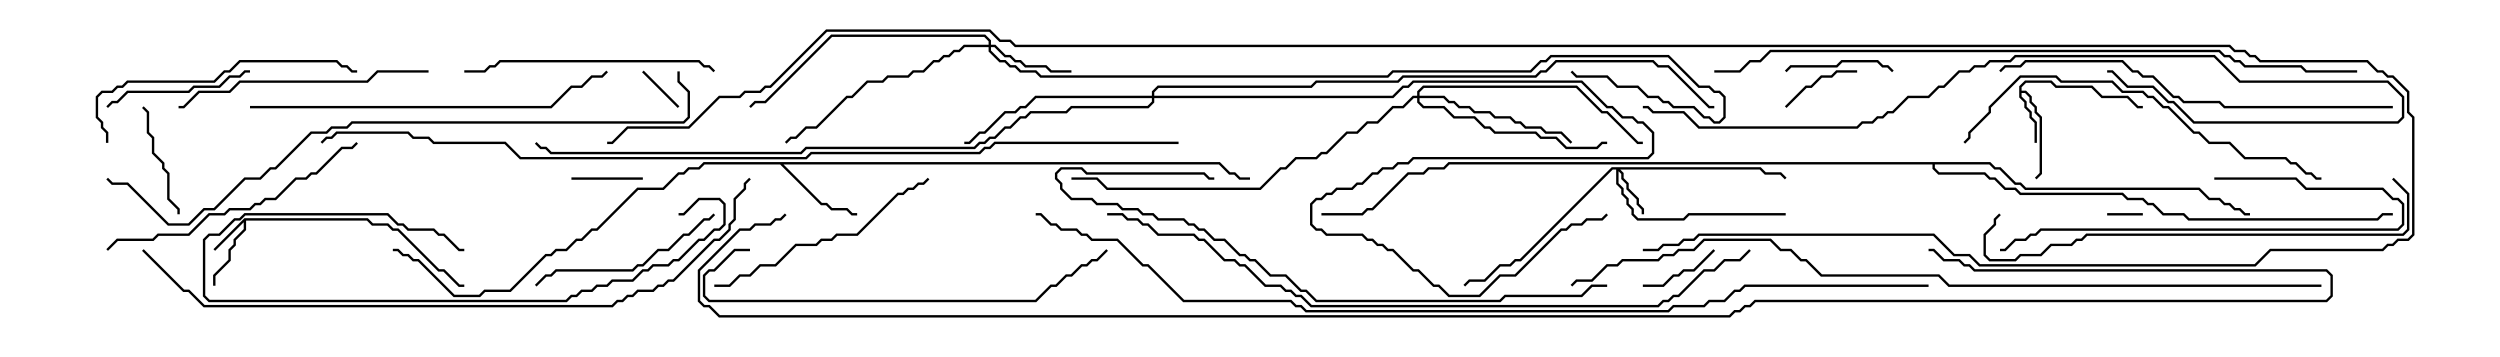 <svg version="1.1" width="105" height="15" xmlns="http://www.w3.org/2000/svg"><path d="M10.265,9.164L15.449,9.164L15.664,9.379L16.306,9.379L16.521,9.593L16.735,9.593L18.449,11.307L18.664,11.307L19.306,11.95L19.5,11.95L19.5,12.05L19.265,12.05L18.622,11.407L18.408,11.407L16.694,9.693L16.479,9.693L16.265,9.479L15.622,9.479L15.408,9.264L10.336,9.264L10.336,9.664L9.907,10.092L9.907,10.306L9.693,10.521L9.693,10.949L9.05,11.592L9.05,12L8.95,12L8.95,11.551L9.593,10.908L9.593,10.479L9.807,10.265L9.807,10.051L10.236,9.622L10.236,9.335L9.035,10.535L8.965,10.465z" stroke="none"/><path d="M84.807,3.622L85.051,3.379L86.164,3.379L86.378,3.593L87.878,3.593L88.306,4.021L89.378,4.021L89.806,4.45L90,4.45L90,4.55L89.765,4.55L89.336,4.121L88.265,4.121L87.836,3.693L86.336,3.693L86.122,3.479L85.092,3.479L84.907,3.664L84.907,3.807L85.092,3.807L85.336,4.051L85.336,4.265L85.55,4.479L85.55,4.694L85.764,4.908L85.764,7.306L85.535,7.535L85.465,7.465L85.664,7.265L85.664,4.949L85.45,4.735L85.45,4.521L85.236,4.306L85.236,4.092L85.051,3.907L84.907,3.907L84.907,4.051L85.121,4.265L85.121,4.479L85.336,4.694L85.336,4.908L85.55,5.122L85.55,6L85.45,6L85.45,5.164L85.236,4.949L85.236,4.735L85.021,4.521L85.021,4.306L84.807,4.092z" stroke="none"/><path d="M51.235,6.807L51.664,7.236L51.878,7.236L52.092,7.45L52.5,7.45L52.5,7.55L52.051,7.55L51.836,7.336L51.622,7.336L51.194,6.907L32.906,6.907L34.521,8.521L34.735,8.521L34.949,8.736L35.592,8.736L35.806,8.95L36,8.95L36,9.05L35.765,9.05L35.551,8.836L34.908,8.836L34.694,8.621L34.479,8.621L32.765,6.907L29.592,6.907L29.378,7.121L28.949,7.121L28.735,7.336L28.521,7.336L27.878,7.979L26.806,7.979L25.092,9.693L24.878,9.693L24.449,10.121L24.235,10.121L23.806,10.55L23.378,10.55L23.164,10.764L22.949,10.764L21.449,12.264L20.378,12.264L20.164,12.479L19.051,12.479L17.551,10.979L17.336,10.979L17.122,10.764L16.908,10.764L16.694,10.55L16.5,10.55L16.5,10.45L16.735,10.45L16.949,10.664L17.164,10.664L17.378,10.879L17.592,10.879L19.092,12.379L20.122,12.379L20.336,12.164L21.408,12.164L22.908,10.664L23.122,10.664L23.336,10.45L23.765,10.45L24.194,10.021L24.408,10.021L24.836,9.593L25.051,9.593L26.765,7.879L27.836,7.879L28.479,7.236L28.694,7.236L28.908,7.021L29.336,7.021L29.551,6.807z" stroke="none"/><path d="M83.592,6.807L83.806,7.021L84.021,7.021L84.664,7.664L84.878,7.664L85.092,7.879L92.378,7.879L92.806,8.307L93.235,8.307L93.449,8.521L93.664,8.521L93.878,8.736L94.092,8.736L94.306,8.95L94.5,8.95L94.5,9.05L94.265,9.05L94.051,8.836L93.836,8.836L93.622,8.621L93.408,8.621L93.194,8.407L92.765,8.407L92.336,7.979L85.051,7.979L84.836,7.764L84.622,7.764L83.979,7.121L83.765,7.121L83.551,6.907L81.264,6.907L81.264,7.051L81.449,7.236L83.378,7.236L83.592,7.45L83.806,7.45L84.235,7.879L84.664,7.879L84.878,8.093L89.164,8.093L89.378,8.307L90.021,8.307L90.235,8.521L90.449,8.521L90.878,8.95L91.735,8.95L91.949,9.164L99.836,9.164L100.051,8.95L100.5,8.95L100.5,9.05L100.092,9.05L99.878,9.264L91.908,9.264L91.694,9.05L90.836,9.05L90.408,8.621L90.194,8.621L89.979,8.407L89.336,8.407L89.122,8.193L84.836,8.193L84.622,7.979L84.194,7.979L83.765,7.55L83.551,7.55L83.336,7.336L81.408,7.336L81.164,7.092L81.164,6.907L60.878,6.907L60.664,7.121L60.021,7.121L59.806,7.336L59.164,7.336L57.664,8.836L57.449,8.836L57.235,9.05L55.5,9.05L55.5,8.95L57.194,8.95L57.408,8.736L57.622,8.736L59.122,7.236L59.765,7.236L59.979,7.021L60.622,7.021L60.836,6.807z" stroke="none"/><path d="M73.949,7.021L74.164,7.236L74.806,7.236L75.035,7.465L74.965,7.535L74.765,7.336L74.122,7.336L73.908,7.121L68.049,7.121L68.193,7.265L68.193,7.479L68.407,7.694L68.407,7.908L68.836,8.336L68.836,8.551L69.05,8.765L69.05,9L68.95,9L68.95,8.806L68.736,8.592L68.736,8.378L68.307,7.949L68.307,7.735L68.093,7.521L68.093,7.306L67.979,7.192L67.979,7.694L68.193,7.908L68.193,8.122L68.407,8.336L68.407,8.551L68.621,8.765L68.621,8.979L68.806,9.164L70.694,9.164L70.908,8.95L75,8.95L75,9.05L70.949,9.05L70.735,9.264L68.765,9.264L68.521,9.021L68.521,8.806L68.307,8.592L68.307,8.378L68.093,8.164L68.093,7.949L67.879,7.735L67.879,7.121L67.735,7.121L63.878,10.979L63.664,10.979L63.449,11.193L63.021,11.193L62.378,11.836L61.735,11.836L61.535,12.035L61.465,11.965L61.694,11.736L62.336,11.736L62.979,11.093L63.408,11.093L63.622,10.879L63.836,10.879L67.694,7.021z" stroke="none"/><path d="M41.521,1.879L41.521,1.735L41.336,1.55L34.949,1.55L32.164,4.336L31.735,4.336L31.535,4.535L31.465,4.465L31.694,4.236L32.122,4.236L34.908,1.45L41.378,1.45L41.621,1.694L41.621,1.879L41.806,1.879L42.235,2.307L42.449,2.307L42.664,2.521L42.878,2.521L43.092,2.736L43.949,2.736L44.164,2.95L45,2.95L45,3.05L44.122,3.05L43.908,2.836L43.051,2.836L42.836,2.621L42.622,2.621L42.408,2.407L42.194,2.407L41.765,1.979L41.621,1.979L41.621,2.122L42.021,2.521L42.235,2.521L42.449,2.736L42.664,2.736L42.878,2.95L43.521,2.95L43.735,3.164L58.265,3.164L58.479,2.95L64.265,2.95L64.694,2.521L64.908,2.521L65.122,2.307L70.092,2.307L71.378,3.593L71.806,3.593L72.021,3.807L72.235,3.807L72.479,4.051L72.479,4.949L72.235,5.193L71.979,5.193L71.765,4.979L71.551,4.979L71.122,4.55L70.265,4.55L70.051,4.336L69.836,4.336L69.622,4.121L69.194,4.121L68.765,3.693L67.908,3.693L67.479,3.264L66.194,3.264L65.965,3.035L66.035,2.965L66.235,3.164L67.521,3.164L67.949,3.593L68.806,3.593L69.235,4.021L69.664,4.021L69.878,4.236L70.092,4.236L70.306,4.45L71.164,4.45L71.592,4.879L71.806,4.879L72.021,5.093L72.194,5.093L72.379,4.908L72.379,4.092L72.194,3.907L71.979,3.907L71.765,3.693L71.336,3.693L70.051,2.407L65.164,2.407L64.949,2.621L64.735,2.621L64.306,3.05L58.521,3.05L58.306,3.264L43.694,3.264L43.479,3.05L42.836,3.05L42.622,2.836L42.408,2.836L42.194,2.621L41.979,2.621L41.521,2.164L41.521,1.979L40.521,1.979L40.306,2.193L40.092,2.193L39.878,2.407L39.664,2.407L39.449,2.621L39.235,2.621L38.806,3.05L38.378,3.05L38.164,3.264L37.306,3.264L37.092,3.479L36.449,3.479L35.806,4.121L35.592,4.121L34.306,5.407L33.878,5.407L33.449,5.836L33.235,5.836L33.035,6.035L32.965,5.965L33.194,5.736L33.408,5.736L33.836,5.307L34.265,5.307L35.551,4.021L35.765,4.021L36.408,3.379L37.051,3.379L37.265,3.164L38.122,3.164L38.336,2.95L38.765,2.95L39.194,2.521L39.408,2.521L39.622,2.307L39.836,2.307L40.051,2.093L40.265,2.093L40.479,1.879z" stroke="none"/><path d="M59.521,4.021L59.521,3.836L59.765,3.593L66.235,3.593L67.306,4.664L67.521,4.664L68.806,5.95L69,5.95L69,6.05L68.765,6.05L67.479,4.764L67.265,4.764L66.194,3.693L59.806,3.693L59.621,3.878L59.621,4.021L60.664,4.021L60.878,4.236L61.092,4.236L61.306,4.45L61.735,4.45L61.949,4.664L62.592,4.664L62.806,4.879L63.449,4.879L63.664,5.093L63.878,5.093L64.092,5.307L64.735,5.307L64.949,5.521L65.592,5.521L66.035,5.965L65.965,6.035L65.551,5.621L64.908,5.621L64.694,5.407L64.051,5.407L63.836,5.193L63.622,5.193L63.408,4.979L62.765,4.979L62.551,4.764L61.908,4.764L61.694,4.55L61.265,4.55L61.051,4.336L60.836,4.336L60.622,4.121L59.621,4.121L59.621,4.265L59.806,4.45L60.664,4.45L61.092,4.879L61.949,4.879L62.378,5.307L62.592,5.307L62.806,5.521L64.521,5.521L64.735,5.736L65.378,5.736L65.806,6.164L67.051,6.164L67.265,5.95L67.5,5.95L67.5,6.05L67.306,6.05L67.092,6.264L65.765,6.264L65.336,5.836L64.694,5.836L64.479,5.621L62.765,5.621L62.551,5.407L62.336,5.407L61.908,4.979L61.051,4.979L60.622,4.55L59.765,4.55L59.521,4.306L59.521,4.121L59.378,4.121L58.949,4.55L58.521,4.55L57.878,5.193L57.449,5.193L57.021,5.621L56.592,5.621L55.735,6.479L55.521,6.479L55.306,6.693L54.449,6.693L54.021,7.121L53.806,7.121L52.949,7.979L46.479,7.979L46.051,7.55L45,7.55L45,7.45L46.092,7.45L46.521,7.879L52.908,7.879L53.765,7.021L53.979,7.021L54.408,6.593L55.265,6.593L55.479,6.379L55.694,6.379L56.551,5.521L56.979,5.521L57.408,5.093L57.836,5.093L58.479,4.45L58.908,4.45L59.336,4.021z" stroke="none"/><path d="M48.379,4.021L48.379,3.836L48.622,3.593L55.051,3.593L55.265,3.379L58.694,3.379L58.908,3.164L64.479,3.164L64.694,2.95L64.908,2.95L65.336,2.521L69.449,2.521L69.664,2.736L70.092,2.736L71.806,4.45L72,4.45L72,4.55L71.765,4.55L70.051,2.836L69.622,2.836L69.408,2.621L65.378,2.621L64.949,3.05L64.735,3.05L64.521,3.264L58.949,3.264L58.735,3.479L55.306,3.479L55.092,3.693L48.664,3.693L48.479,3.878L48.479,4.021L58.479,4.021L58.908,3.593L59.122,3.593L59.336,3.379L66.449,3.379L67.521,4.45L67.735,4.45L68.164,4.879L68.592,4.879L68.806,5.093L69.021,5.093L69.479,5.551L69.479,6.449L69.235,6.693L59.378,6.693L59.164,6.907L58.735,6.907L58.521,7.121L58.092,7.121L57.878,7.336L57.664,7.336L57.235,7.764L57.021,7.764L56.806,7.979L56.164,7.979L55.949,8.193L55.735,8.193L55.521,8.407L55.306,8.407L55.121,8.592L55.121,9.408L55.306,9.593L55.521,9.593L55.735,9.807L57.235,9.807L57.449,10.021L57.664,10.021L57.878,10.236L58.092,10.236L58.306,10.45L58.521,10.45L59.378,11.307L59.592,11.307L60.235,11.95L60.449,11.95L60.878,12.379L62.122,12.379L62.979,11.521L63.622,11.521L65.551,9.593L65.765,9.593L65.979,9.379L66.408,9.379L66.622,9.164L67.265,9.164L67.465,8.965L67.535,9.035L67.306,9.264L66.664,9.264L66.449,9.479L66.021,9.479L65.806,9.693L65.592,9.693L63.664,11.621L63.021,11.621L62.164,12.479L60.836,12.479L60.408,12.05L60.194,12.05L59.551,11.407L59.336,11.407L58.479,10.55L58.265,10.55L58.051,10.336L57.836,10.336L57.622,10.121L57.408,10.121L57.194,9.907L55.694,9.907L55.479,9.693L55.265,9.693L55.021,9.449L55.021,8.551L55.265,8.307L55.479,8.307L55.694,8.093L55.908,8.093L56.122,7.879L56.765,7.879L56.979,7.664L57.194,7.664L57.622,7.236L57.836,7.236L58.051,7.021L58.479,7.021L58.694,6.807L59.122,6.807L59.336,6.593L69.194,6.593L69.379,6.408L69.379,5.592L68.979,5.193L68.765,5.193L68.551,4.979L68.122,4.979L67.694,4.55L67.479,4.55L66.408,3.479L59.378,3.479L59.164,3.693L58.949,3.693L58.521,4.121L48.479,4.121L48.479,4.306L48.235,4.55L45.021,4.55L44.806,4.764L43.306,4.764L43.092,4.979L42.878,4.979L42.449,5.407L42.235,5.407L41.806,5.836L41.592,5.836L41.378,6.05L41.164,6.05L40.949,6.264L33.878,6.264L33.664,6.479L23.122,6.479L22.908,6.264L22.694,6.264L22.465,6.035L22.535,5.965L22.735,6.164L22.949,6.164L23.164,6.379L33.622,6.379L33.836,6.164L40.908,6.164L41.122,5.95L41.336,5.95L41.551,5.736L41.765,5.736L42.194,5.307L42.408,5.307L42.836,4.879L43.051,4.879L43.265,4.664L44.765,4.664L44.979,4.45L48.194,4.45L48.379,4.265L48.379,4.121L43.521,4.121L43.092,4.55L42.878,4.55L42.664,4.764L42.235,4.764L41.378,5.621L41.164,5.621L40.735,6.05L40.5,6.05L40.5,5.95L40.694,5.95L41.122,5.521L41.336,5.521L42.194,4.664L42.622,4.664L42.836,4.45L43.051,4.45L43.479,4.021z" stroke="none"/><path d="M88.5,9.05L88.5,8.95L90,8.95L90,9.05z" stroke="none"/><path d="M28.535,4.465L28.465,4.535L26.965,3.035L27.035,2.965z" stroke="none"/><path d="M24,7.55L24,7.45L27,7.45L27,7.55z" stroke="none"/><path d="M71.965,10.465L72.035,10.535L71.164,11.407L70.735,11.407L70.521,11.621L70.306,11.621L69.878,12.05L69,12.05L69,11.95L69.836,11.95L70.265,11.521L70.479,11.521L70.694,11.307L71.122,11.307z" stroke="none"/><path d="M75.035,4.535L74.965,4.465L75.836,3.593L76.051,3.593L76.479,3.164L76.908,3.164L77.122,2.95L78,2.95L78,3.05L77.164,3.05L76.949,3.264L76.521,3.264L76.092,3.693L75.878,3.693z" stroke="none"/><path d="M79.535,2.965L79.465,3.035L79.265,2.836L79.051,2.836L78.836,2.621L77.378,2.621L77.164,2.836L75.235,2.836L75.035,3.035L74.965,2.965L75.194,2.736L77.122,2.736L77.336,2.521L78.878,2.521L79.092,2.736L79.306,2.736z" stroke="none"/><path d="M5.965,4.535L6.035,4.465L6.264,4.694L6.264,5.551L6.479,5.765L6.479,6.408L6.907,6.836L6.907,7.051L7.121,7.265L7.121,8.336L7.55,8.765L7.55,9L7.45,9L7.45,8.806L7.021,8.378L7.021,7.306L6.807,7.092L6.807,6.878L6.379,6.449L6.379,5.806L6.164,5.592L6.164,4.735z" stroke="none"/><path d="M10.5,2.95L10.5,3.05L10.306,3.05L10.092,3.264L9.664,3.264L9.235,3.693L8.164,3.693L7.949,3.907L5.378,3.907L4.949,4.336L4.735,4.336L4.535,4.535L4.465,4.465L4.694,4.236L4.908,4.236L5.336,3.807L7.908,3.807L8.122,3.593L9.194,3.593L9.622,3.164L10.051,3.164L10.265,2.95z" stroke="none"/><path d="M22.535,12.035L22.465,11.965L22.908,11.521L23.122,11.521L23.336,11.307L26.551,11.307L26.765,11.093L26.979,11.093L27.622,10.45L28.051,10.45L28.694,9.807L28.908,9.807L29.551,9.164L29.765,9.164L29.965,8.965L30.035,9.035L29.806,9.264L29.592,9.264L28.949,9.907L28.735,9.907L28.092,10.55L27.664,10.55L27.021,11.193L26.806,11.193L26.592,11.407L23.378,11.407L23.164,11.621L22.949,11.621z" stroke="none"/><path d="M19.5,10.45L19.5,10.55L19.265,10.55L18.622,9.907L18.408,9.907L18.194,9.693L17.122,9.693L16.908,9.479L16.694,9.479L16.265,9.05L10.306,9.05L10.092,9.264L9.878,9.264L9.235,9.907L8.806,9.907L8.621,10.092L8.621,12.408L8.806,12.593L23.765,12.593L23.979,12.379L24.194,12.379L24.408,12.164L24.836,12.164L25.051,11.95L25.479,11.95L25.694,11.736L26.551,11.736L26.979,11.307L27.194,11.307L27.408,11.093L28.051,11.093L28.265,10.879L28.479,10.879L29.336,10.021L29.551,10.021L29.979,9.593L30.194,9.593L30.379,9.408L30.379,8.592L30.194,8.407L29.378,8.407L28.735,9.05L28.5,9.05L28.5,8.95L28.694,8.95L29.336,8.307L30.235,8.307L30.479,8.551L30.479,9.449L30.235,9.693L30.021,9.693L29.592,10.121L29.378,10.121L28.521,10.979L28.306,10.979L28.092,11.193L27.449,11.193L27.235,11.407L27.021,11.407L26.592,11.836L25.735,11.836L25.521,12.05L25.092,12.05L24.878,12.264L24.449,12.264L24.235,12.479L24.021,12.479L23.806,12.693L8.765,12.693L8.521,12.449L8.521,10.051L8.765,9.807L9.194,9.807L9.836,9.164L10.051,9.164L10.265,8.95L16.306,8.95L16.735,9.379L16.949,9.379L17.164,9.593L18.235,9.593L18.449,9.807L18.664,9.807L19.306,10.45z" stroke="none"/><path d="M93,7.55L93,7.45L96.449,7.45L96.878,7.879L100.092,7.879L100.521,8.307L100.735,8.307L100.979,8.551L100.979,9.449L100.735,9.693L85.735,9.693L85.521,9.907L85.306,9.907L85.092,10.121L84.664,10.121L84.235,10.55L84,10.55L84,10.45L84.194,10.45L84.622,10.021L85.051,10.021L85.265,9.807L85.479,9.807L85.694,9.593L100.694,9.593L100.879,9.408L100.879,8.592L100.694,8.407L100.479,8.407L100.051,7.979L96.836,7.979L96.408,7.55z" stroke="none"/><path d="M30,12.05L30,11.95L30.622,11.95L31.051,11.521L31.479,11.521L31.908,11.093L32.551,11.093L33.408,10.236L34.265,10.236L34.479,10.021L34.908,10.021L35.122,9.807L35.979,9.807L37.694,8.093L37.908,8.093L38.122,7.879L38.336,7.879L38.551,7.664L38.765,7.664L38.965,7.465L39.035,7.535L38.806,7.764L38.592,7.764L38.378,7.979L38.164,7.979L37.949,8.193L37.735,8.193L36.021,9.907L35.164,9.907L34.949,10.121L34.521,10.121L34.306,10.336L33.449,10.336L32.592,11.193L31.949,11.193L31.521,11.621L31.092,11.621L30.664,12.05z" stroke="none"/><path d="M30.035,2.965L29.965,3.035L29.765,2.836L29.551,2.836L29.336,2.621L21.021,2.621L20.806,2.836L20.592,2.836L20.378,3.05L19.5,3.05L19.5,2.95L20.336,2.95L20.551,2.736L20.765,2.736L20.979,2.521L29.378,2.521L29.592,2.736L29.806,2.736z" stroke="none"/><path d="M18,2.95L18,3.05L15.878,3.05L15.449,3.479L10.092,3.479L9.664,3.907L8.378,3.907L7.735,4.55L7.5,4.55L7.5,4.45L7.694,4.45L8.336,3.807L9.622,3.807L10.051,3.379L15.408,3.379L15.836,2.95z" stroke="none"/><path d="M4.55,6L4.45,6L4.45,5.592L4.236,5.378L4.236,5.164L4.021,4.949L4.021,4.051L4.265,3.807L4.694,3.807L4.908,3.593L5.122,3.593L5.336,3.379L8.979,3.379L9.408,2.95L9.622,2.95L10.051,2.521L14.164,2.521L14.378,2.736L14.592,2.736L14.806,2.95L15,2.95L15,3.05L14.765,3.05L14.551,2.836L14.336,2.836L14.122,2.621L10.092,2.621L9.664,3.05L9.449,3.05L9.021,3.479L5.378,3.479L5.164,3.693L4.949,3.693L4.735,3.907L4.306,3.907L4.121,4.092L4.121,4.908L4.336,5.122L4.336,5.336L4.55,5.551z" stroke="none"/><path d="M4.535,10.535L4.465,10.465L4.908,10.021L6.408,10.021L6.622,9.807L7.908,9.807L8.765,8.95L9.408,8.95L9.622,8.736L10.479,8.736L10.694,8.521L10.908,8.521L11.122,8.307L11.551,8.307L12.408,7.45L12.836,7.45L13.051,7.236L13.265,7.236L14.336,6.164L14.765,6.164L14.965,5.965L15.035,6.035L14.806,6.264L14.378,6.264L13.306,7.336L13.092,7.336L12.878,7.55L12.449,7.55L11.592,8.407L11.164,8.407L10.949,8.621L10.735,8.621L10.521,8.836L9.664,8.836L9.449,9.05L8.806,9.05L7.949,9.907L6.664,9.907L6.449,10.121L4.949,10.121z" stroke="none"/><path d="M31.5,10.45L31.5,10.55L30.878,10.55L30.021,11.407L29.806,11.407L29.621,11.592L29.621,12.408L29.806,12.593L43.479,12.593L44.122,11.95L44.336,11.95L44.765,11.521L44.979,11.521L45.408,11.093L45.622,11.093L45.836,10.879L46.051,10.879L46.465,10.465L46.535,10.535L46.092,10.979L45.878,10.979L45.664,11.193L45.449,11.193L45.021,11.621L44.806,11.621L44.378,12.05L44.164,12.05L43.521,12.693L29.765,12.693L29.521,12.449L29.521,11.551L29.765,11.307L29.979,11.307L30.836,10.45z" stroke="none"/><path d="M97.5,7.45L97.5,7.55L97.265,7.55L97.051,7.336L96.836,7.336L96.408,6.907L96.194,6.907L95.979,6.693L94.265,6.693L93.622,6.05L92.765,6.05L92.336,5.621L92.122,5.621L91.051,4.55L90.836,4.55L90.408,4.121L90.194,4.121L89.979,3.907L89.122,3.907L88.694,3.479L86.551,3.479L86.336,3.264L84.878,3.264L83.621,4.521L83.621,4.735L82.764,5.592L82.764,5.806L82.535,6.035L82.465,5.965L82.664,5.765L82.664,5.551L83.521,4.694L83.521,4.479L84.836,3.164L86.378,3.164L86.592,3.379L88.735,3.379L89.164,3.807L90.021,3.807L90.235,4.021L90.449,4.021L90.878,4.45L91.092,4.45L92.164,5.521L92.378,5.521L92.806,5.95L93.664,5.95L94.306,6.593L96.021,6.593L96.235,6.807L96.449,6.807L96.878,7.236L97.092,7.236L97.306,7.45z" stroke="none"/><path d="M10.5,4.55L10.5,4.45L23.122,4.45L23.979,3.593L24.408,3.593L24.836,3.164L25.265,3.164L25.465,2.965L25.535,3.035L25.306,3.264L24.878,3.264L24.449,3.693L24.021,3.693L23.164,4.55z" stroke="none"/><path d="M100.5,4.45L100.5,4.55L93.408,4.55L93.194,4.336L91.694,4.336L91.479,4.121L91.265,4.121L90.408,3.264L89.979,3.264L89.765,3.05L89.551,3.05L89.122,2.621L85.092,2.621L84.878,2.836L84.235,2.836L84.035,3.035L83.965,2.965L84.194,2.736L84.836,2.736L85.051,2.521L89.164,2.521L89.592,2.95L89.806,2.95L90.021,3.164L90.449,3.164L91.306,4.021L91.521,4.021L91.735,4.236L93.235,4.236L93.449,4.45z" stroke="none"/><path d="M100.465,7.535L100.535,7.465L101.193,8.122L101.193,9.664L100.949,9.907L87.664,9.907L87.449,10.121L87.235,10.121L87.021,10.336L86.164,10.336L85.735,10.764L84.878,10.764L84.664,10.979L83.551,10.979L83.307,10.735L83.307,9.836L83.736,9.408L83.736,9.194L83.965,8.965L84.035,9.035L83.836,9.235L83.836,9.449L83.407,9.878L83.407,10.694L83.592,10.879L84.622,10.879L84.836,10.664L85.694,10.664L86.122,10.236L86.979,10.236L87.194,10.021L87.408,10.021L87.622,9.807L100.908,9.807L101.093,9.622L101.093,8.164z" stroke="none"/><path d="M67.5,11.95L67.5,12.05L66.878,12.05L66.449,12.479L63.235,12.479L63.021,12.693L55.265,12.693L54.836,12.264L54.622,12.264L53.979,11.621L53.336,11.621L52.694,10.979L52.479,10.979L52.265,10.764L52.051,10.764L51.408,10.121L50.979,10.121L50.551,9.693L50.336,9.693L50.122,9.479L49.908,9.479L49.694,9.264L48.622,9.264L48.408,9.05L47.979,9.05L47.765,8.836L47.122,8.836L46.908,8.621L46.051,8.621L45.836,8.407L44.979,8.407L44.521,7.949L44.521,7.735L44.307,7.521L44.307,7.265L44.551,7.021L45.449,7.021L45.664,7.236L50.592,7.236L50.806,7.45L51,7.45L51,7.55L50.765,7.55L50.551,7.336L45.622,7.336L45.408,7.121L44.592,7.121L44.407,7.306L44.407,7.479L44.621,7.694L44.621,7.908L45.021,8.307L45.878,8.307L46.092,8.521L46.949,8.521L47.164,8.736L47.806,8.736L48.021,8.95L48.449,8.95L48.664,9.164L49.735,9.164L49.949,9.379L50.164,9.379L50.378,9.593L50.592,9.593L51.021,10.021L51.449,10.021L52.092,10.664L52.306,10.664L52.521,10.879L52.735,10.879L53.378,11.521L54.021,11.521L54.664,12.164L54.878,12.164L55.306,12.593L62.979,12.593L63.194,12.379L66.408,12.379L66.836,11.95z" stroke="none"/><path d="M69,4.55L69,4.45L69.235,4.45L69.449,4.664L70.735,4.664L71.378,5.307L77.979,5.307L78.194,5.093L78.622,5.093L78.836,4.879L79.051,4.879L79.265,4.664L79.479,4.664L80.122,4.021L80.979,4.021L81.408,3.593L81.622,3.593L82.265,2.95L82.694,2.95L82.908,2.736L83.336,2.736L83.551,2.521L84.408,2.521L84.622,2.307L93.021,2.307L94.092,3.379L100.306,3.379L100.979,4.051L100.979,4.949L100.735,5.193L92.122,5.193L91.265,4.336L91.051,4.336L90.408,3.693L89.336,3.693L88.694,3.05L88.5,3.05L88.5,2.95L88.735,2.95L89.378,3.593L90.449,3.593L91.092,4.236L91.306,4.236L92.164,5.093L100.694,5.093L100.879,4.908L100.879,4.092L100.265,3.479L94.051,3.479L92.979,2.407L84.664,2.407L84.449,2.621L83.592,2.621L83.378,2.836L82.949,2.836L82.735,3.05L82.306,3.05L81.664,3.693L81.449,3.693L81.021,4.121L80.164,4.121L79.521,4.764L79.306,4.764L79.092,4.979L78.878,4.979L78.664,5.193L78.235,5.193L78.021,5.407L71.336,5.407L70.694,4.764L69.408,4.764L69.194,4.55z" stroke="none"/><path d="M28.45,3L28.55,3L28.55,3.408L28.979,3.836L28.979,4.949L28.735,5.193L14.806,5.193L14.592,5.407L13.949,5.407L13.735,5.621L13.092,5.621L11.592,7.121L11.378,7.121L10.949,7.55L10.306,7.55L9.021,8.836L8.592,8.836L7.949,9.479L7.051,9.479L5.336,7.764L4.694,7.764L4.465,7.535L4.535,7.465L4.735,7.664L5.378,7.664L7.092,9.379L7.908,9.379L8.551,8.736L8.979,8.736L10.265,7.45L10.908,7.45L11.336,7.021L11.551,7.021L13.051,5.521L13.694,5.521L13.908,5.307L14.551,5.307L14.765,5.093L28.694,5.093L28.879,4.908L28.879,3.878L28.45,3.449z" stroke="none"/><path d="M5.965,10.535L6.035,10.465L7.735,12.164L7.949,12.164L8.592,12.807L25.694,12.807L25.908,12.593L26.122,12.593L26.336,12.379L26.551,12.379L26.765,12.164L27.408,12.164L27.622,11.95L27.836,11.95L28.051,11.736L28.265,11.736L29.979,10.021L30.194,10.021L30.593,9.622L30.593,9.408L30.807,9.194L30.807,8.336L31.236,7.908L31.236,7.694L31.465,7.465L31.535,7.535L31.336,7.735L31.336,7.949L30.907,8.378L30.907,9.235L30.693,9.449L30.693,9.664L30.235,10.121L30.021,10.121L28.306,11.836L28.092,11.836L27.878,12.05L27.664,12.05L27.449,12.264L26.806,12.264L26.592,12.479L26.378,12.479L26.164,12.693L25.949,12.693L25.735,12.907L8.551,12.907L7.908,12.264L7.694,12.264z" stroke="none"/><path d="M99,2.95L99,3.05L96.836,3.05L96.622,2.836L94.265,2.836L94.051,2.621L93.836,2.621L93.622,2.407L93.408,2.407L93.194,2.193L74.378,2.193L73.949,2.621L73.521,2.621L73.092,3.05L72,3.05L72,2.95L73.051,2.95L73.479,2.521L73.908,2.521L74.336,2.093L93.235,2.093L93.449,2.307L93.664,2.307L93.878,2.521L94.092,2.521L94.306,2.736L96.664,2.736L96.878,2.95z" stroke="none"/><path d="M46.5,9.05L46.5,8.95L47.164,8.95L47.378,9.164L47.806,9.164L48.021,9.379L48.235,9.379L48.664,9.807L50.164,9.807L50.378,10.021L50.592,10.021L51.449,10.879L51.878,10.879L52.092,11.093L52.306,11.093L53.164,11.95L53.806,11.95L54.021,12.164L54.235,12.164L54.449,12.379L54.664,12.379L55.092,12.807L69.622,12.807L69.836,12.593L70.051,12.593L70.265,12.379L70.479,12.379L71.551,11.307L71.979,11.307L72.408,10.879L73.051,10.879L73.465,10.465L73.535,10.535L73.092,10.979L72.449,10.979L72.021,11.407L71.592,11.407L70.521,12.479L70.306,12.479L70.092,12.693L69.878,12.693L69.664,12.907L55.051,12.907L54.622,12.479L54.408,12.479L54.194,12.264L53.979,12.264L53.765,12.05L53.122,12.05L52.265,11.193L52.051,11.193L51.836,10.979L51.408,10.979L50.551,10.121L50.336,10.121L50.122,9.907L48.622,9.907L48.194,9.479L47.979,9.479L47.765,9.264L47.336,9.264L47.122,9.05z" stroke="none"/><path d="M97.5,11.95L97.5,12.05L81.836,12.05L81.408,11.621L76.479,11.621L75.836,10.979L75.622,10.979L75.194,10.55L74.765,10.55L74.336,10.121L71.592,10.121L71.164,10.55L70.521,10.55L70.306,10.764L69.878,10.764L69.664,10.979L68.164,10.979L67.949,11.193L67.521,11.193L66.878,11.836L66.235,11.836L66.035,12.035L65.965,11.965L66.194,11.736L66.836,11.736L67.479,11.093L67.908,11.093L68.122,10.879L69.622,10.879L69.836,10.664L70.265,10.664L70.479,10.45L71.122,10.45L71.551,10.021L74.378,10.021L74.806,10.45L75.235,10.45L75.664,10.879L75.878,10.879L76.521,11.521L81.449,11.521L81.878,11.95z" stroke="none"/><path d="M49.5,5.95L49.5,6.05L41.806,6.05L41.592,6.264L41.378,6.264L41.164,6.479L34.092,6.479L33.878,6.693L21.836,6.693L21.194,6.05L18.194,6.05L17.979,5.836L17.336,5.836L17.122,5.621L14.164,5.621L13.949,5.836L13.735,5.836L13.535,6.035L13.465,5.965L13.694,5.736L13.908,5.736L14.122,5.521L17.164,5.521L17.378,5.736L18.021,5.736L18.235,5.95L21.235,5.95L21.878,6.593L33.836,6.593L34.051,6.379L41.122,6.379L41.336,6.164L41.551,6.164L41.765,5.95z" stroke="none"/><path d="M81,11.95L81,12.05L73.306,12.05L73.092,12.264L72.878,12.264L72.449,12.693L71.806,12.693L71.592,12.907L70.306,12.907L70.092,13.121L54.836,13.121L54.622,12.907L54.408,12.907L54.194,12.693L49.694,12.693L48.194,11.193L47.979,11.193L46.908,10.121L45.836,10.121L45.622,9.907L45.408,9.907L45.194,9.693L44.551,9.693L44.336,9.479L44.122,9.479L43.694,9.05L43.5,9.05L43.5,8.95L43.735,8.95L44.164,9.379L44.378,9.379L44.592,9.593L45.235,9.593L45.449,9.807L45.664,9.807L45.878,10.021L46.949,10.021L48.021,11.093L48.235,11.093L49.735,12.593L54.235,12.593L54.449,12.807L54.664,12.807L54.878,13.021L70.051,13.021L70.265,12.807L71.551,12.807L71.765,12.593L72.408,12.593L72.836,12.164L73.051,12.164L73.265,11.95z" stroke="none"/><path d="M69,10.55L69,10.45L69.622,10.45L69.836,10.236L70.479,10.236L70.694,10.021L71.122,10.021L71.336,9.807L81.235,9.807L82.092,10.664L82.735,10.664L83.164,11.093L94.694,11.093L95.336,10.45L100.051,10.45L100.265,10.236L100.479,10.236L100.694,10.021L101.122,10.021L101.307,9.836L101.307,4.949L101.093,4.735L101.093,3.878L100.479,3.264L100.265,3.264L100.051,3.05L99.836,3.05L99.408,2.621L94.908,2.621L94.694,2.407L94.479,2.407L94.265,2.193L93.836,2.193L93.622,1.979L42.622,1.979L42.408,1.764L41.979,1.764L41.551,1.336L34.735,1.336L32.378,3.693L32.164,3.693L31.949,3.907L31.306,3.907L31.092,4.121L30.235,4.121L28.949,5.407L26.378,5.407L25.735,6.05L25.5,6.05L25.5,5.95L25.694,5.95L26.336,5.307L28.908,5.307L30.194,4.021L31.051,4.021L31.265,3.807L31.908,3.807L32.122,3.593L32.336,3.593L34.694,1.236L41.592,1.236L42.021,1.664L42.449,1.664L42.664,1.879L93.664,1.879L93.878,2.093L94.306,2.093L94.521,2.307L94.735,2.307L94.949,2.521L99.449,2.521L99.878,2.95L100.092,2.95L100.306,3.164L100.521,3.164L101.193,3.836L101.193,4.694L101.407,4.908L101.407,9.878L101.164,10.121L100.735,10.121L100.521,10.336L100.306,10.336L100.092,10.55L95.378,10.55L94.735,11.193L83.122,11.193L82.694,10.764L82.051,10.764L81.194,9.907L71.378,9.907L71.164,10.121L70.735,10.121L70.521,10.336L69.878,10.336L69.664,10.55z" stroke="none"/><path d="M81,10.55L81,10.45L81.235,10.45L81.664,10.879L82.306,10.879L82.521,11.093L82.735,11.093L82.949,11.307L97.735,11.307L97.979,11.551L97.979,12.449L97.735,12.693L73.735,12.693L73.521,12.907L73.306,12.907L73.092,13.121L72.878,13.121L72.664,13.336L30.194,13.336L29.765,12.907L29.551,12.907L29.307,12.664L29.307,11.336L31.051,9.593L31.479,9.593L31.694,9.379L32.336,9.379L32.551,9.164L32.765,9.164L32.965,8.965L33.035,9.035L32.806,9.264L32.592,9.264L32.378,9.479L31.735,9.479L31.521,9.693L31.092,9.693L29.407,11.378L29.407,12.622L29.592,12.807L29.806,12.807L30.235,13.236L72.622,13.236L72.836,13.021L73.051,13.021L73.265,12.807L73.479,12.807L73.694,12.593L97.694,12.593L97.879,12.408L97.879,11.592L97.694,11.407L82.908,11.407L82.694,11.193L82.479,11.193L82.265,10.979L81.622,10.979L81.194,10.55z" stroke="none"/></svg>